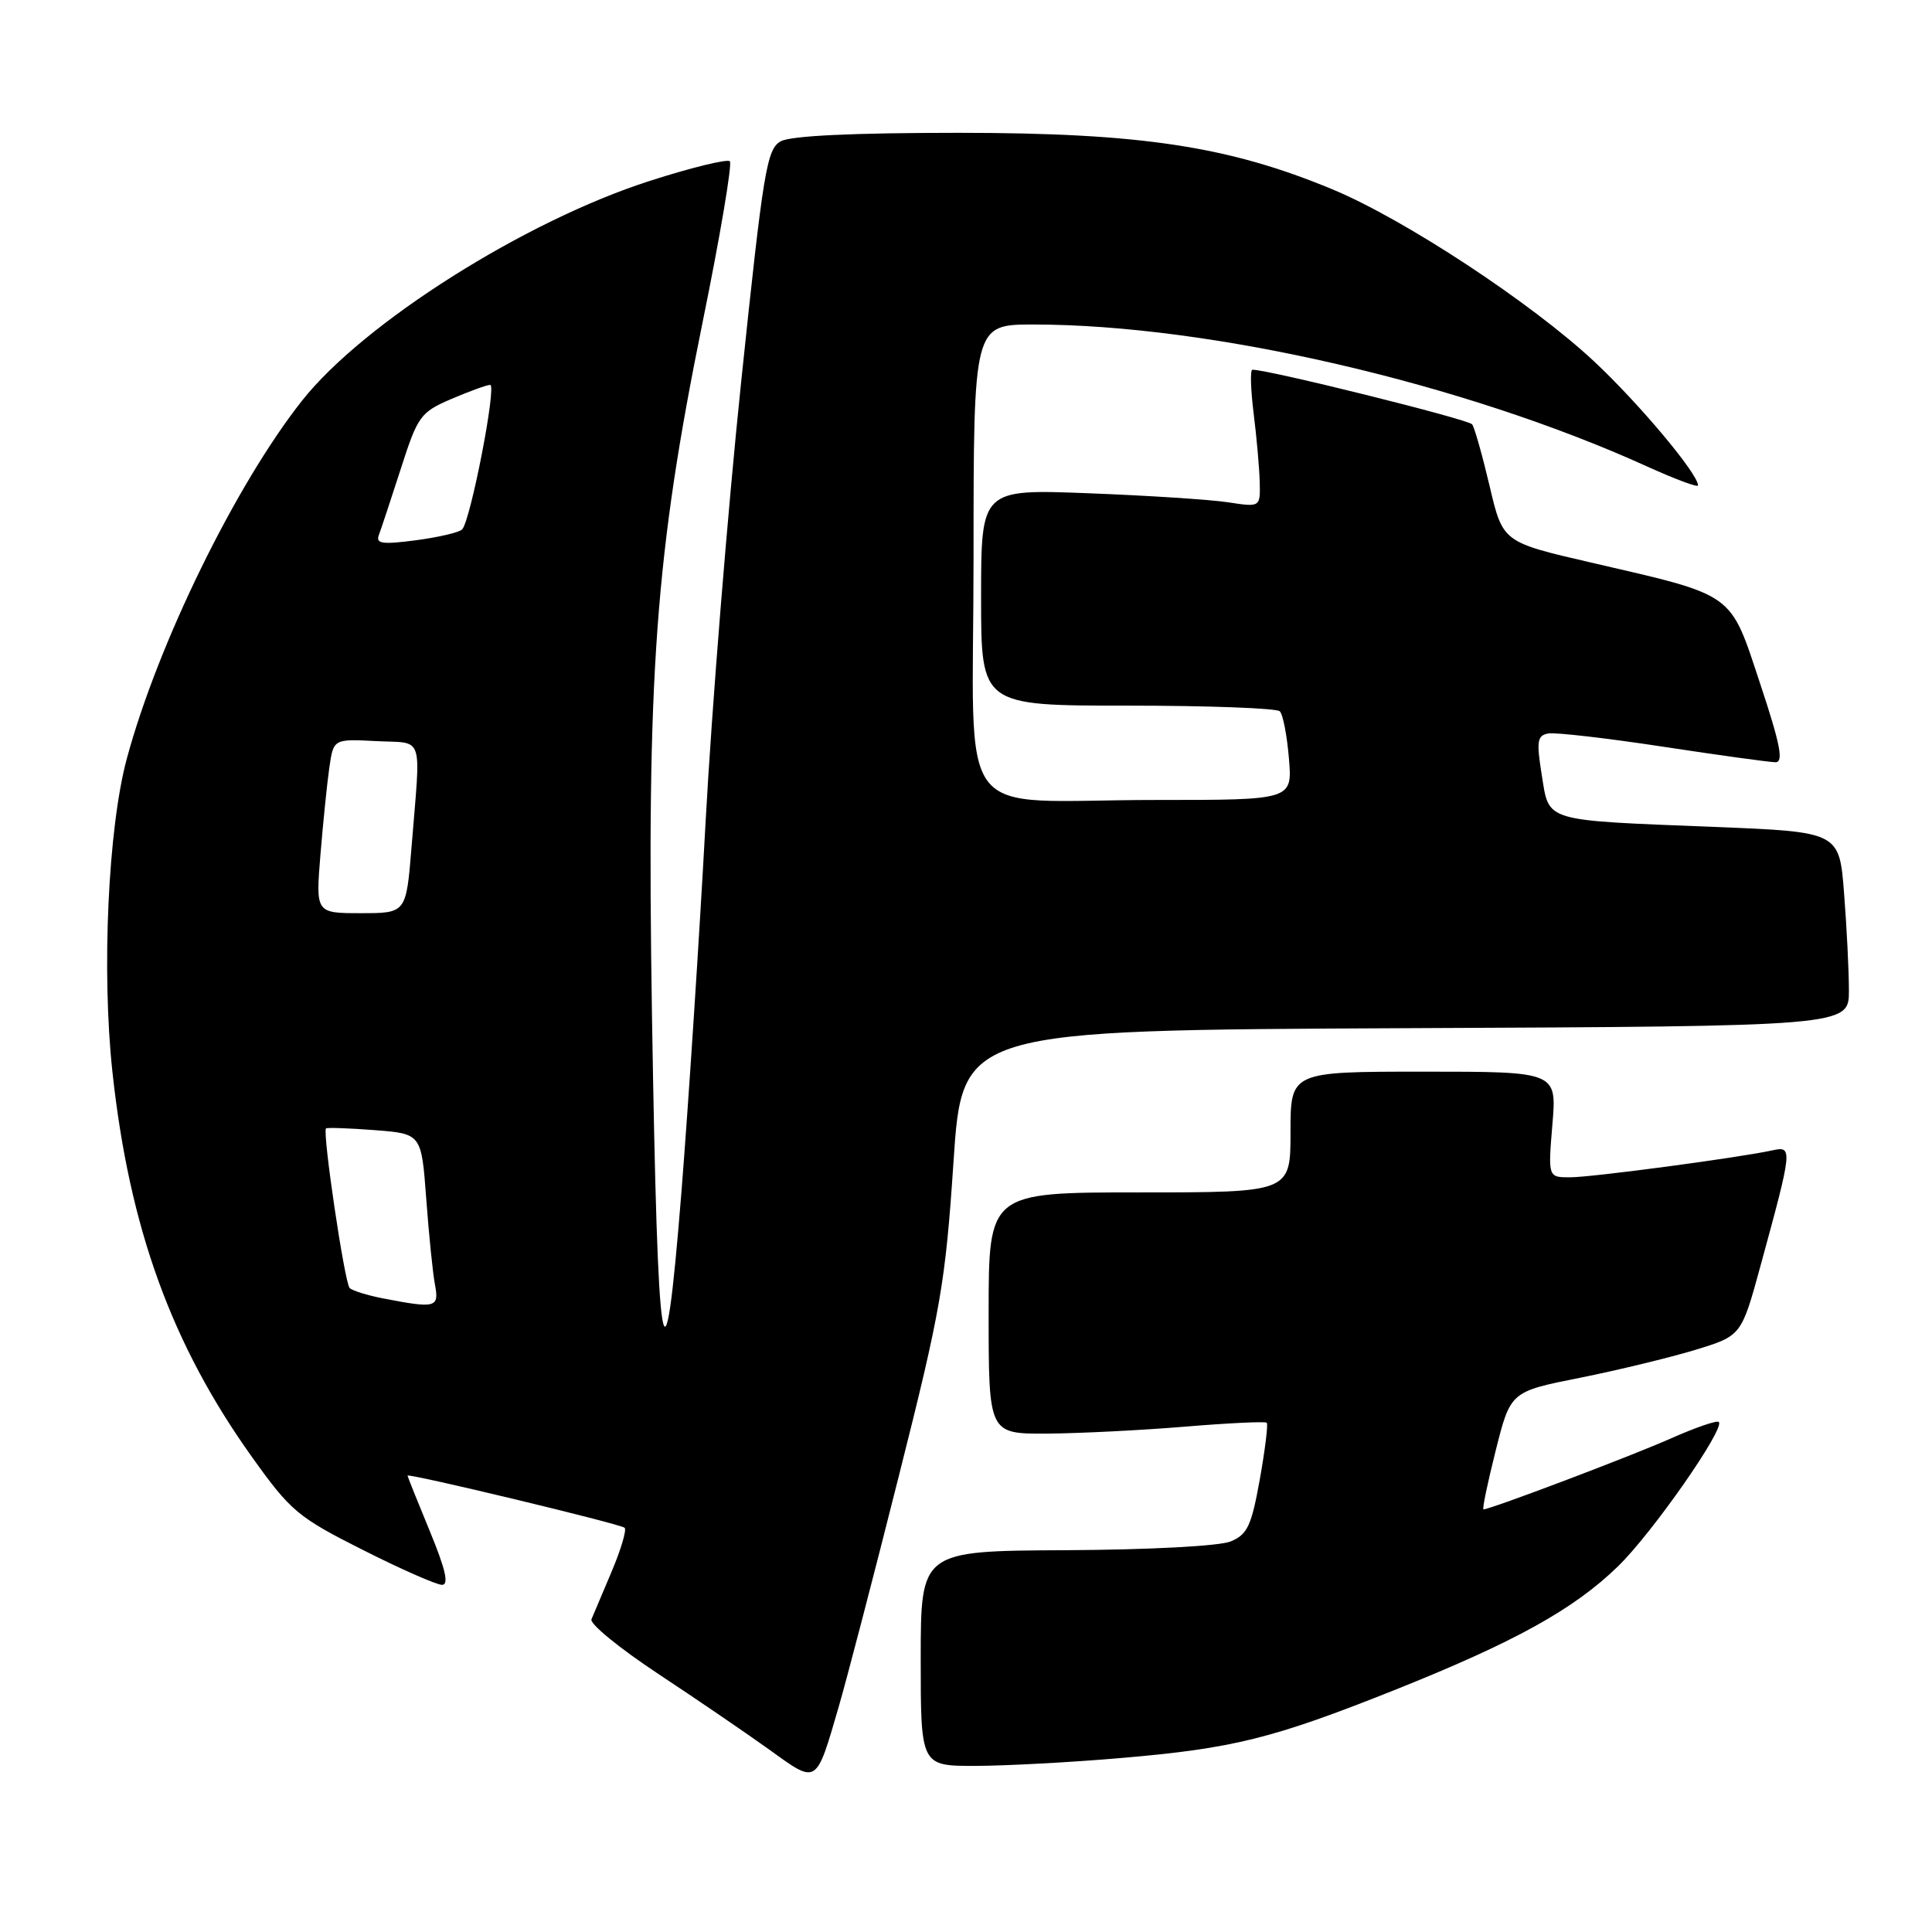 <?xml version="1.0" encoding="UTF-8" standalone="no"?>
<!DOCTYPE svg PUBLIC "-//W3C//DTD SVG 1.1//EN" "http://www.w3.org/Graphics/SVG/1.1/DTD/svg11.dtd" >
<svg xmlns="http://www.w3.org/2000/svg" xmlns:xlink="http://www.w3.org/1999/xlink" version="1.1" viewBox="0 0 256 256">
 <g >
 <path fill="currentColor"
d=" M 111.13 226.17 C 112.20 222.50 115.80 208.70 119.12 195.50 C 124.67 173.51 125.27 170.04 126.34 154.00 C 127.50 136.50 127.50 136.50 186.25 136.24 C 245.00 135.98 245.00 135.98 244.99 131.24 C 244.99 128.63 244.70 122.84 244.35 118.37 C 243.72 110.23 243.72 110.23 227.11 109.57 C 204.29 108.66 205.31 108.96 204.29 102.69 C 203.57 98.20 203.69 97.46 205.15 97.19 C 206.08 97.02 212.92 97.81 220.35 98.94 C 227.77 100.07 234.49 101.00 235.27 101.00 C 236.36 101.00 235.90 98.62 233.22 90.56 C 229.18 78.37 230.04 78.99 210.82 74.54 C 199.13 71.84 199.13 71.84 197.39 64.44 C 196.43 60.37 195.39 56.68 195.07 56.23 C 194.61 55.57 168.00 48.96 165.95 48.99 C 165.64 49.00 165.72 51.59 166.11 54.75 C 166.51 57.91 166.87 62.01 166.92 63.86 C 167.00 67.21 167.00 67.21 162.75 66.56 C 160.41 66.20 152.09 65.66 144.25 65.36 C 130.00 64.81 130.00 64.81 130.00 79.16 C 130.00 93.50 130.00 93.50 149.42 93.50 C 160.10 93.50 169.17 93.84 169.58 94.25 C 170.00 94.66 170.54 97.48 170.79 100.50 C 171.25 106.00 171.25 106.00 153.25 106.00 C 125.92 106.00 129.00 110.08 129.00 73.88 C 129.00 43.00 129.00 43.00 136.95 43.00 C 160.35 43.00 193.96 50.78 218.25 61.81 C 221.96 63.49 225.00 64.63 225.00 64.32 C 225.00 62.79 217.21 53.49 211.25 47.91 C 202.94 40.14 186.11 29.06 176.58 25.10 C 162.81 19.37 151.12 17.60 127.00 17.60 C 112.98 17.60 104.79 17.99 103.46 18.72 C 101.60 19.75 101.15 22.48 98.20 50.67 C 96.43 67.63 94.31 93.88 93.49 109.00 C 92.67 124.12 91.23 146.18 90.29 158.00 C 87.98 186.80 87.15 181.78 86.39 134.50 C 85.67 89.38 86.83 73.51 93.09 42.74 C 95.42 31.33 97.04 21.71 96.71 21.37 C 96.37 21.04 91.60 22.20 86.10 23.97 C 69.54 29.28 48.16 42.80 40.03 53.08 C 31.24 64.20 20.93 85.25 16.81 100.50 C 14.32 109.69 13.45 128.72 14.90 142.06 C 17.14 162.75 22.74 178.17 33.43 193.12 C 38.52 200.24 39.49 201.05 48.07 205.37 C 53.12 207.92 57.85 210.00 58.57 210.00 C 59.51 210.00 59.04 207.94 56.94 202.86 C 55.32 198.94 54.00 195.64 54.00 195.53 C 54.00 195.15 82.27 201.94 82.77 202.44 C 83.05 202.72 82.28 205.33 81.05 208.23 C 79.83 211.13 78.62 213.98 78.37 214.57 C 78.12 215.16 82.10 218.41 87.21 221.79 C 92.32 225.16 98.97 229.71 102.00 231.88 C 108.32 236.44 108.10 236.58 111.13 226.17 Z  M 148.50 232.95 C 163.39 231.68 168.62 230.38 184.73 223.96 C 200.67 217.60 208.52 213.26 214.39 207.55 C 218.92 203.16 228.61 189.27 227.75 188.42 C 227.51 188.17 224.65 189.16 221.40 190.60 C 216.24 192.90 197.48 200.00 196.57 200.00 C 196.38 200.00 197.11 196.49 198.19 192.20 C 200.15 184.40 200.15 184.40 209.32 182.57 C 214.37 181.56 221.25 179.89 224.62 178.87 C 230.74 177.00 230.74 177.00 233.27 167.75 C 237.53 152.16 237.57 151.83 234.84 152.43 C 230.35 153.41 210.92 156.00 208.03 156.00 C 205.12 156.00 205.12 156.00 205.70 149.00 C 206.29 142.00 206.29 142.00 188.65 142.00 C 171.00 142.00 171.00 142.00 171.00 150.00 C 171.00 158.00 171.00 158.00 151.00 158.00 C 131.00 158.00 131.00 158.00 131.00 174.00 C 131.00 190.00 131.00 190.00 138.75 189.96 C 143.01 189.93 151.22 189.52 157.00 189.04 C 162.78 188.56 167.66 188.33 167.85 188.52 C 168.05 188.71 167.63 192.09 166.93 196.03 C 165.82 202.19 165.29 203.33 163.07 204.25 C 161.59 204.86 152.34 205.35 141.25 205.41 C 122.01 205.50 122.01 205.50 122.00 219.75 C 122.00 234.00 122.00 234.00 129.25 233.99 C 133.24 233.98 141.90 233.52 148.50 232.95 Z  M 50.74 172.04 C 48.67 171.64 46.69 171.02 46.33 170.67 C 45.66 169.99 42.69 149.94 43.20 149.52 C 43.37 149.39 46.28 149.49 49.67 149.75 C 55.84 150.23 55.84 150.23 56.48 158.86 C 56.83 163.61 57.35 168.74 57.64 170.25 C 58.21 173.28 57.75 173.40 50.74 172.04 Z  M 42.46 113.25 C 42.81 108.99 43.34 103.79 43.64 101.70 C 44.19 97.91 44.19 97.91 49.85 98.20 C 56.29 98.54 55.76 96.96 54.53 112.25 C 53.82 121.00 53.82 121.00 47.82 121.00 C 41.83 121.00 41.83 121.00 42.46 113.25 Z  M 50.20 70.90 C 50.49 70.13 51.80 66.17 53.11 62.11 C 55.36 55.10 55.71 54.63 59.82 52.86 C 62.21 51.84 64.52 51.00 64.95 51.00 C 65.85 51.00 62.34 69.06 61.23 70.16 C 60.83 70.55 58.06 71.20 55.09 71.59 C 50.66 72.17 49.77 72.05 50.20 70.90 Z "/>
</g>
</svg>